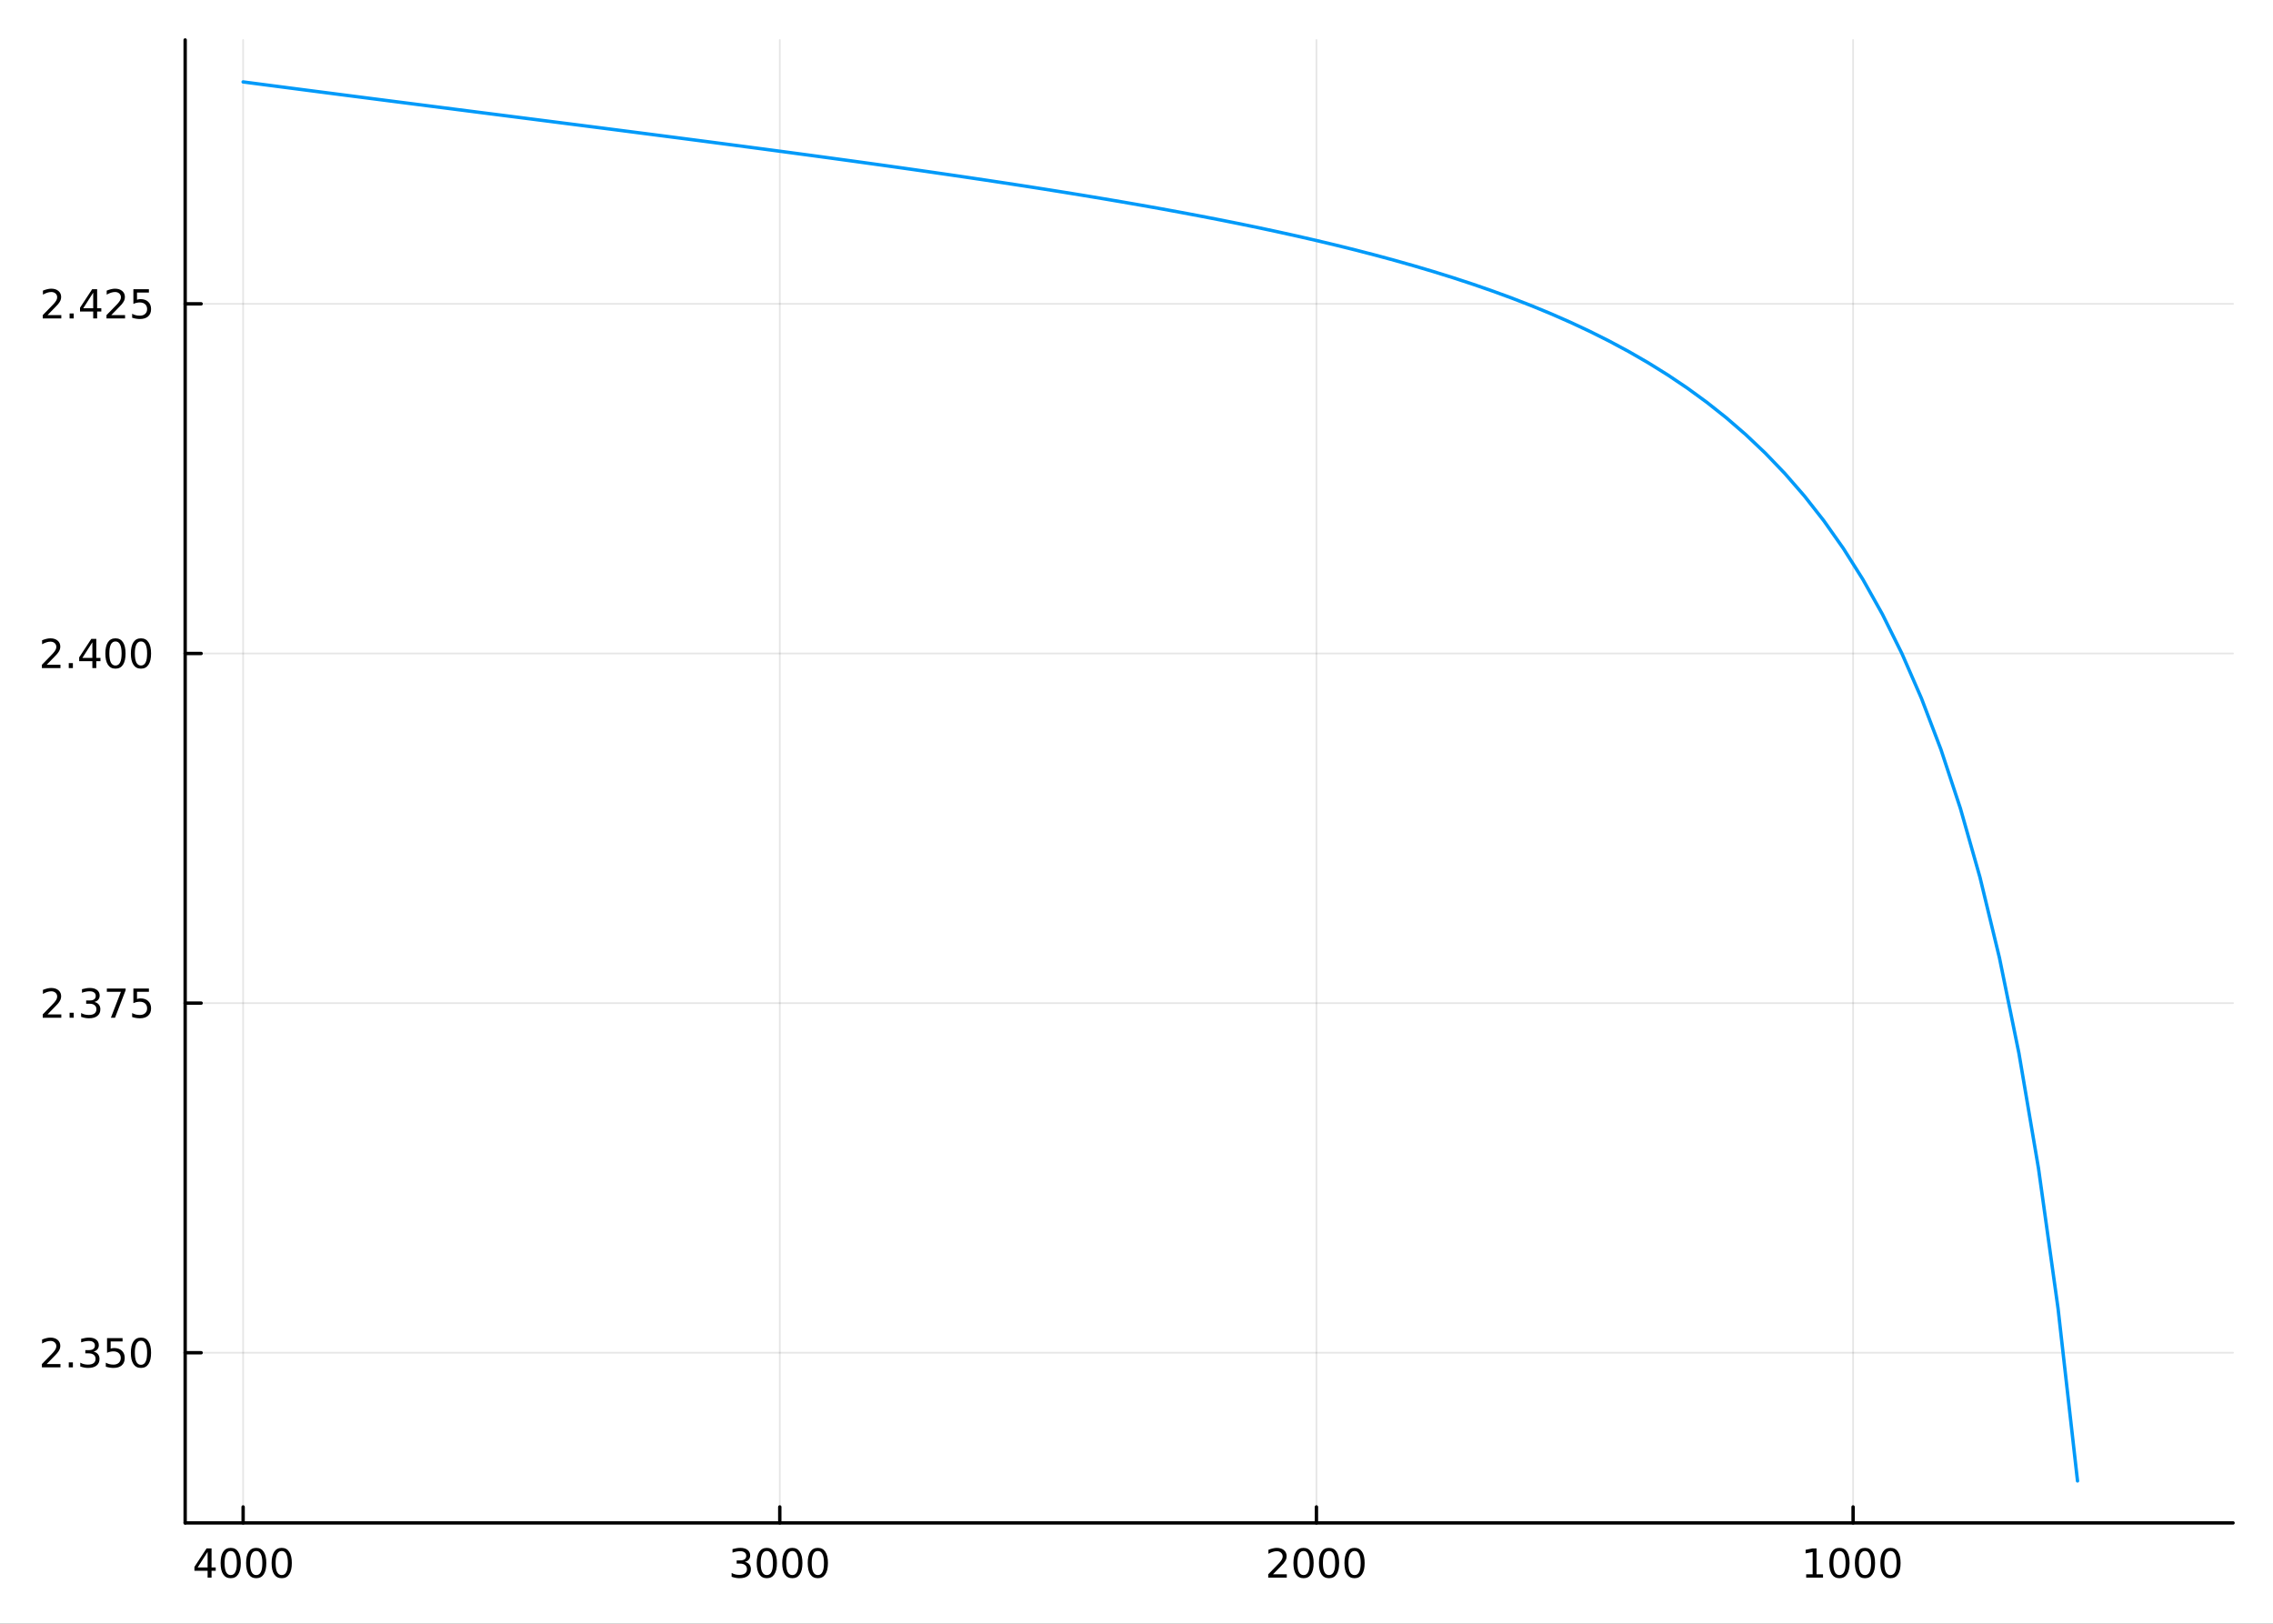 <?xml version="1.0" encoding="utf-8"?>
<svg xmlns="http://www.w3.org/2000/svg" xmlns:xlink="http://www.w3.org/1999/xlink" width="672" height="480" viewBox="0 0 2688 1920">
<rect x="0" y="0" width="2688" height="1920" fill="#333333" stroke="none"/>
<defs>
  <clipPath id="clip150">
    <rect x="0" y="0" width="2688" height="1920"/>
  </clipPath>
</defs>
<path clip-path="url(#clip150)" d="M0 1920 L2688 1920 L2688 0 L0 0  Z" fill="#ffffff" fill-rule="evenodd" fill-opacity="1"/>
<defs>
  <clipPath id="clip151">
    <rect x="537" y="0" width="1883" height="1883"/>
  </clipPath>
</defs>
<path clip-path="url(#clip150)" d="M218.969 1800.78 L2640.76 1800.78 L2640.76 47.244 L218.969 47.244  Z" fill="#ffffff" fill-rule="evenodd" fill-opacity="1"/>
<defs>
  <clipPath id="clip152">
    <rect x="218" y="47" width="2423" height="1755"/>
  </clipPath>
</defs>
<polyline clip-path="url(#clip152)" style="stroke:#000000; stroke-linecap:round; stroke-linejoin:round; stroke-width:2; stroke-opacity:0.1; fill:none" points="2191.43,1800.78 2191.43,47.244 "/>
<polyline clip-path="url(#clip152)" style="stroke:#000000; stroke-linecap:round; stroke-linejoin:round; stroke-width:2; stroke-opacity:0.1; fill:none" points="1556.79,1800.78 1556.79,47.244 "/>
<polyline clip-path="url(#clip152)" style="stroke:#000000; stroke-linecap:round; stroke-linejoin:round; stroke-width:2; stroke-opacity:0.1; fill:none" points="922.15,1800.78 922.15,47.244 "/>
<polyline clip-path="url(#clip152)" style="stroke:#000000; stroke-linecap:round; stroke-linejoin:round; stroke-width:2; stroke-opacity:0.1; fill:none" points="287.51,1800.78 287.51,47.244 "/>
<polyline clip-path="url(#clip152)" style="stroke:#000000; stroke-linecap:round; stroke-linejoin:round; stroke-width:2; stroke-opacity:0.1; fill:none" points="2640.76,1599.56 218.969,1599.56 "/>
<polyline clip-path="url(#clip152)" style="stroke:#000000; stroke-linecap:round; stroke-linejoin:round; stroke-width:2; stroke-opacity:0.1; fill:none" points="2640.76,1186.13 218.969,1186.13 "/>
<polyline clip-path="url(#clip152)" style="stroke:#000000; stroke-linecap:round; stroke-linejoin:round; stroke-width:2; stroke-opacity:0.1; fill:none" points="2640.76,772.698 218.969,772.698 "/>
<polyline clip-path="url(#clip152)" style="stroke:#000000; stroke-linecap:round; stroke-linejoin:round; stroke-width:2; stroke-opacity:0.1; fill:none" points="2640.76,359.265 218.969,359.265 "/>
<polyline clip-path="url(#clip150)" style="stroke:#000000; stroke-linecap:round; stroke-linejoin:round; stroke-width:4; stroke-opacity:1; fill:none" points="2640.76,1800.78 218.969,1800.78 "/>
<polyline clip-path="url(#clip150)" style="stroke:#000000; stroke-linecap:round; stroke-linejoin:round; stroke-width:4; stroke-opacity:1; fill:none" points="2191.43,1800.78 2191.43,1781.88 "/>
<polyline clip-path="url(#clip150)" style="stroke:#000000; stroke-linecap:round; stroke-linejoin:round; stroke-width:4; stroke-opacity:1; fill:none" points="1556.79,1800.78 1556.79,1781.88 "/>
<polyline clip-path="url(#clip150)" style="stroke:#000000; stroke-linecap:round; stroke-linejoin:round; stroke-width:4; stroke-opacity:1; fill:none" points="922.15,1800.78 922.15,1781.88 "/>
<polyline clip-path="url(#clip150)" style="stroke:#000000; stroke-linecap:round; stroke-linejoin:round; stroke-width:4; stroke-opacity:1; fill:none" points="287.51,1800.78 287.51,1781.88 "/>
<path clip-path="url(#clip150)" d="M2135.96 1861.55 L2143.6 1861.55 L2143.6 1835.18 L2135.29 1836.85 L2135.29 1832.59 L2143.55 1830.92 L2148.22 1830.92 L2148.22 1861.55 L2155.86 1861.55 L2155.86 1865.48 L2135.96 1865.48 L2135.96 1861.55 Z" fill="#000000" fill-rule="nonzero" fill-opacity="1" /><path clip-path="url(#clip150)" d="M2175.31 1834 Q2171.7 1834 2169.87 1837.57 Q2168.06 1841.11 2168.06 1848.24 Q2168.06 1855.34 2169.87 1858.91 Q2171.7 1862.45 2175.31 1862.45 Q2178.94 1862.45 2180.75 1858.91 Q2182.58 1855.34 2182.58 1848.24 Q2182.58 1841.11 2180.75 1837.57 Q2178.94 1834 2175.31 1834 M2175.31 1830.3 Q2181.12 1830.3 2184.17 1834.9 Q2187.25 1839.49 2187.25 1848.24 Q2187.25 1856.96 2184.17 1861.57 Q2181.12 1866.15 2175.31 1866.15 Q2169.5 1866.15 2166.42 1861.57 Q2163.36 1856.96 2163.36 1848.24 Q2163.36 1839.49 2166.42 1834.9 Q2169.5 1830.3 2175.31 1830.3 Z" fill="#000000" fill-rule="nonzero" fill-opacity="1" /><path clip-path="url(#clip150)" d="M2205.47 1834 Q2201.86 1834 2200.03 1837.57 Q2198.22 1841.11 2198.22 1848.24 Q2198.22 1855.34 2200.03 1858.91 Q2201.86 1862.45 2205.47 1862.45 Q2209.1 1862.45 2210.91 1858.91 Q2212.74 1855.34 2212.74 1848.24 Q2212.74 1841.11 2210.91 1837.57 Q2209.1 1834 2205.47 1834 M2205.47 1830.3 Q2211.28 1830.3 2214.34 1834.9 Q2217.41 1839.49 2217.41 1848.24 Q2217.41 1856.96 2214.34 1861.57 Q2211.28 1866.15 2205.47 1866.15 Q2199.66 1866.15 2196.58 1861.57 Q2193.53 1856.96 2193.53 1848.24 Q2193.53 1839.49 2196.58 1834.9 Q2199.66 1830.3 2205.47 1830.3 Z" fill="#000000" fill-rule="nonzero" fill-opacity="1" /><path clip-path="url(#clip150)" d="M2235.63 1834 Q2232.02 1834 2230.19 1837.57 Q2228.39 1841.11 2228.39 1848.24 Q2228.39 1855.34 2230.19 1858.91 Q2232.02 1862.45 2235.63 1862.45 Q2239.27 1862.45 2241.07 1858.91 Q2242.9 1855.34 2242.9 1848.24 Q2242.9 1841.11 2241.07 1837.57 Q2239.27 1834 2235.63 1834 M2235.63 1830.3 Q2241.44 1830.3 2244.5 1834.9 Q2247.58 1839.49 2247.58 1848.24 Q2247.58 1856.96 2244.5 1861.57 Q2241.44 1866.15 2235.63 1866.15 Q2229.82 1866.15 2226.74 1861.57 Q2223.69 1856.96 2223.69 1848.24 Q2223.69 1839.49 2226.74 1834.9 Q2229.82 1830.3 2235.63 1830.3 Z" fill="#000000" fill-rule="nonzero" fill-opacity="1" /><path clip-path="url(#clip150)" d="M1505.4 1861.55 L1521.72 1861.55 L1521.72 1865.48 L1499.78 1865.48 L1499.78 1861.55 Q1502.44 1858.79 1507.02 1854.16 Q1511.63 1849.51 1512.81 1848.17 Q1515.05 1845.65 1515.93 1843.91 Q1516.84 1842.15 1516.84 1840.46 Q1516.84 1837.71 1514.89 1835.97 Q1512.97 1834.23 1509.87 1834.23 Q1507.67 1834.23 1505.22 1835 Q1502.79 1835.76 1500.01 1837.31 L1500.01 1832.59 Q1502.83 1831.46 1505.29 1830.88 Q1507.74 1830.3 1509.78 1830.3 Q1515.15 1830.3 1518.34 1832.98 Q1521.54 1835.67 1521.54 1840.16 Q1521.54 1842.29 1520.73 1844.21 Q1519.94 1846.11 1517.83 1848.7 Q1517.25 1849.37 1514.15 1852.59 Q1511.05 1855.78 1505.4 1861.55 Z" fill="#000000" fill-rule="nonzero" fill-opacity="1" /><path clip-path="url(#clip150)" d="M1541.54 1834 Q1537.92 1834 1536.1 1837.57 Q1534.29 1841.11 1534.29 1848.24 Q1534.29 1855.34 1536.1 1858.91 Q1537.92 1862.45 1541.54 1862.45 Q1545.17 1862.45 1546.98 1858.91 Q1548.8 1855.34 1548.8 1848.24 Q1548.8 1841.11 1546.98 1837.57 Q1545.17 1834 1541.54 1834 M1541.54 1830.3 Q1547.35 1830.3 1550.4 1834.9 Q1553.48 1839.49 1553.48 1848.24 Q1553.48 1856.96 1550.4 1861.57 Q1547.35 1866.15 1541.54 1866.15 Q1535.73 1866.15 1532.65 1861.57 Q1529.59 1856.96 1529.59 1848.24 Q1529.59 1839.49 1532.65 1834.9 Q1535.73 1830.3 1541.54 1830.3 Z" fill="#000000" fill-rule="nonzero" fill-opacity="1" /><path clip-path="url(#clip150)" d="M1571.7 1834 Q1568.09 1834 1566.26 1837.57 Q1564.45 1841.11 1564.45 1848.24 Q1564.45 1855.34 1566.26 1858.91 Q1568.09 1862.45 1571.7 1862.45 Q1575.33 1862.45 1577.14 1858.91 Q1578.97 1855.34 1578.97 1848.24 Q1578.97 1841.11 1577.14 1837.57 Q1575.33 1834 1571.7 1834 M1571.7 1830.3 Q1577.51 1830.3 1580.56 1834.9 Q1583.64 1839.49 1583.64 1848.24 Q1583.64 1856.96 1580.56 1861.57 Q1577.51 1866.15 1571.7 1866.15 Q1565.89 1866.15 1562.81 1861.57 Q1559.75 1856.96 1559.75 1848.24 Q1559.75 1839.49 1562.81 1834.9 Q1565.89 1830.3 1571.7 1830.3 Z" fill="#000000" fill-rule="nonzero" fill-opacity="1" /><path clip-path="url(#clip150)" d="M1601.86 1834 Q1598.25 1834 1596.42 1837.57 Q1594.61 1841.11 1594.61 1848.24 Q1594.61 1855.34 1596.42 1858.91 Q1598.25 1862.45 1601.86 1862.45 Q1605.49 1862.45 1607.3 1858.91 Q1609.13 1855.34 1609.13 1848.24 Q1609.13 1841.11 1607.3 1837.57 Q1605.49 1834 1601.86 1834 M1601.86 1830.3 Q1607.67 1830.3 1610.73 1834.9 Q1613.8 1839.49 1613.8 1848.24 Q1613.8 1856.96 1610.73 1861.57 Q1607.67 1866.15 1601.86 1866.15 Q1596.05 1866.15 1592.97 1861.57 Q1589.92 1856.96 1589.92 1848.24 Q1589.92 1839.49 1592.97 1834.9 Q1596.05 1830.3 1601.86 1830.3 Z" fill="#000000" fill-rule="nonzero" fill-opacity="1" /><path clip-path="url(#clip150)" d="M880.831 1846.85 Q884.187 1847.57 886.062 1849.84 Q887.96 1852.1 887.96 1855.44 Q887.96 1860.55 884.442 1863.35 Q880.923 1866.15 874.442 1866.15 Q872.266 1866.15 869.951 1865.71 Q867.66 1865.3 865.206 1864.44 L865.206 1859.93 Q867.15 1861.06 869.465 1861.64 Q871.78 1862.22 874.303 1862.22 Q878.701 1862.22 880.993 1860.48 Q883.308 1858.75 883.308 1855.44 Q883.308 1852.38 881.155 1850.67 Q879.025 1848.93 875.206 1848.93 L871.178 1848.93 L871.178 1845.09 L875.391 1845.09 Q878.84 1845.09 880.669 1843.72 Q882.498 1842.34 882.498 1839.74 Q882.498 1837.08 880.599 1835.67 Q878.724 1834.23 875.206 1834.23 Q873.285 1834.23 871.086 1834.65 Q868.886 1835.07 866.248 1835.95 L866.248 1831.78 Q868.91 1831.04 871.224 1830.67 Q873.562 1830.3 875.623 1830.3 Q880.947 1830.3 884.048 1832.73 Q887.15 1835.14 887.15 1839.26 Q887.15 1842.13 885.507 1844.12 Q883.863 1846.09 880.831 1846.85 Z" fill="#000000" fill-rule="nonzero" fill-opacity="1" /><path clip-path="url(#clip150)" d="M906.826 1834 Q903.215 1834 901.386 1837.57 Q899.581 1841.11 899.581 1848.24 Q899.581 1855.34 901.386 1858.91 Q903.215 1862.45 906.826 1862.45 Q910.46 1862.45 912.266 1858.91 Q914.095 1855.34 914.095 1848.24 Q914.095 1841.11 912.266 1837.57 Q910.46 1834 906.826 1834 M906.826 1830.3 Q912.636 1830.3 915.692 1834.9 Q918.77 1839.49 918.77 1848.24 Q918.77 1856.96 915.692 1861.57 Q912.636 1866.15 906.826 1866.15 Q901.016 1866.15 897.937 1861.57 Q894.882 1856.96 894.882 1848.24 Q894.882 1839.49 897.937 1834.9 Q901.016 1830.3 906.826 1830.3 Z" fill="#000000" fill-rule="nonzero" fill-opacity="1" /><path clip-path="url(#clip150)" d="M936.988 1834 Q933.377 1834 931.548 1837.57 Q929.743 1841.11 929.743 1848.24 Q929.743 1855.34 931.548 1858.91 Q933.377 1862.45 936.988 1862.45 Q940.622 1862.45 942.428 1858.91 Q944.256 1855.34 944.256 1848.24 Q944.256 1841.11 942.428 1837.57 Q940.622 1834 936.988 1834 M936.988 1830.3 Q942.798 1830.3 945.854 1834.9 Q948.932 1839.49 948.932 1848.24 Q948.932 1856.96 945.854 1861.57 Q942.798 1866.15 936.988 1866.15 Q931.178 1866.15 928.099 1861.57 Q925.044 1856.96 925.044 1848.24 Q925.044 1839.49 928.099 1834.9 Q931.178 1830.3 936.988 1830.3 Z" fill="#000000" fill-rule="nonzero" fill-opacity="1" /><path clip-path="url(#clip150)" d="M967.15 1834 Q963.539 1834 961.71 1837.57 Q959.904 1841.11 959.904 1848.24 Q959.904 1855.34 961.71 1858.91 Q963.539 1862.45 967.15 1862.45 Q970.784 1862.45 972.59 1858.91 Q974.418 1855.34 974.418 1848.24 Q974.418 1841.11 972.59 1837.57 Q970.784 1834 967.15 1834 M967.15 1830.3 Q972.96 1830.3 976.016 1834.9 Q979.094 1839.49 979.094 1848.24 Q979.094 1856.96 976.016 1861.57 Q972.96 1866.15 967.15 1866.15 Q961.34 1866.15 958.261 1861.57 Q955.205 1856.96 955.205 1848.24 Q955.205 1839.49 958.261 1834.9 Q961.34 1830.3 967.15 1830.3 Z" fill="#000000" fill-rule="nonzero" fill-opacity="1" /><path clip-path="url(#clip150)" d="M245.519 1835 L233.714 1853.45 L245.519 1853.45 L245.519 1835 M244.292 1830.92 L250.172 1830.92 L250.172 1853.45 L255.103 1853.45 L255.103 1857.34 L250.172 1857.34 L250.172 1865.48 L245.519 1865.48 L245.519 1857.34 L229.918 1857.34 L229.918 1852.82 L244.292 1830.92 Z" fill="#000000" fill-rule="nonzero" fill-opacity="1" /><path clip-path="url(#clip150)" d="M272.834 1834 Q269.223 1834 267.394 1837.57 Q265.589 1841.11 265.589 1848.24 Q265.589 1855.34 267.394 1858.91 Q269.223 1862.45 272.834 1862.45 Q276.468 1862.45 278.274 1858.91 Q280.102 1855.34 280.102 1848.24 Q280.102 1841.11 278.274 1837.57 Q276.468 1834 272.834 1834 M272.834 1830.3 Q278.644 1830.3 281.7 1834.9 Q284.778 1839.49 284.778 1848.24 Q284.778 1856.96 281.7 1861.57 Q278.644 1866.15 272.834 1866.15 Q267.024 1866.15 263.945 1861.57 Q260.89 1856.96 260.89 1848.24 Q260.89 1839.49 263.945 1834.9 Q267.024 1830.3 272.834 1830.3 Z" fill="#000000" fill-rule="nonzero" fill-opacity="1" /><path clip-path="url(#clip150)" d="M302.996 1834 Q299.385 1834 297.556 1837.57 Q295.751 1841.11 295.751 1848.24 Q295.751 1855.34 297.556 1858.91 Q299.385 1862.45 302.996 1862.45 Q306.63 1862.45 308.436 1858.91 Q310.264 1855.34 310.264 1848.24 Q310.264 1841.11 308.436 1837.57 Q306.63 1834 302.996 1834 M302.996 1830.3 Q308.806 1830.3 311.862 1834.9 Q314.94 1839.49 314.94 1848.24 Q314.94 1856.96 311.862 1861.57 Q308.806 1866.15 302.996 1866.15 Q297.186 1866.15 294.107 1861.57 Q291.051 1856.96 291.051 1848.24 Q291.051 1839.49 294.107 1834.9 Q297.186 1830.3 302.996 1830.3 Z" fill="#000000" fill-rule="nonzero" fill-opacity="1" /><path clip-path="url(#clip150)" d="M333.158 1834 Q329.547 1834 327.718 1837.57 Q325.912 1841.11 325.912 1848.24 Q325.912 1855.34 327.718 1858.91 Q329.547 1862.45 333.158 1862.45 Q336.792 1862.45 338.597 1858.91 Q340.426 1855.34 340.426 1848.24 Q340.426 1841.11 338.597 1837.57 Q336.792 1834 333.158 1834 M333.158 1830.3 Q338.968 1830.3 342.023 1834.9 Q345.102 1839.49 345.102 1848.24 Q345.102 1856.96 342.023 1861.57 Q338.968 1866.15 333.158 1866.15 Q327.348 1866.15 324.269 1861.57 Q321.213 1856.96 321.213 1848.24 Q321.213 1839.49 324.269 1834.9 Q327.348 1830.3 333.158 1830.3 Z" fill="#000000" fill-rule="nonzero" fill-opacity="1" /><polyline clip-path="url(#clip150)" style="stroke:#000000; stroke-linecap:round; stroke-linejoin:round; stroke-width:4; stroke-opacity:1; fill:none" points="218.969,1800.78 218.969,47.244 "/>
<polyline clip-path="url(#clip150)" style="stroke:#000000; stroke-linecap:round; stroke-linejoin:round; stroke-width:4; stroke-opacity:1; fill:none" points="218.969,1599.56 237.866,1599.56 "/>
<polyline clip-path="url(#clip150)" style="stroke:#000000; stroke-linecap:round; stroke-linejoin:round; stroke-width:4; stroke-opacity:1; fill:none" points="218.969,1186.13 237.866,1186.13 "/>
<polyline clip-path="url(#clip150)" style="stroke:#000000; stroke-linecap:round; stroke-linejoin:round; stroke-width:4; stroke-opacity:1; fill:none" points="218.969,772.698 237.866,772.698 "/>
<polyline clip-path="url(#clip150)" style="stroke:#000000; stroke-linecap:round; stroke-linejoin:round; stroke-width:4; stroke-opacity:1; fill:none" points="218.969,359.265 237.866,359.265 "/>
<path clip-path="url(#clip150)" d="M55.177 1612.91 L71.496 1612.91 L71.496 1616.84 L49.552 1616.84 L49.552 1612.91 Q52.214 1610.15 56.797 1605.52 Q61.404 1600.87 62.584 1599.53 Q64.83 1597 65.709 1595.27 Q66.612 1593.51 66.612 1591.82 Q66.612 1589.06 64.668 1587.33 Q62.746 1585.59 59.645 1585.59 Q57.446 1585.59 54.992 1586.36 Q52.561 1587.12 49.784 1588.67 L49.784 1583.95 Q52.608 1582.81 55.061 1582.24 Q57.515 1581.66 59.552 1581.66 Q64.922 1581.66 68.117 1584.34 Q71.311 1587.03 71.311 1591.52 Q71.311 1593.65 70.501 1595.57 Q69.714 1597.47 67.608 1600.06 Q67.029 1600.73 63.927 1603.95 Q60.825 1607.14 55.177 1612.91 Z" fill="#000000" fill-rule="nonzero" fill-opacity="1" /><path clip-path="url(#clip150)" d="M81.311 1610.96 L86.195 1610.96 L86.195 1616.84 L81.311 1616.84 L81.311 1610.96 Z" fill="#000000" fill-rule="nonzero" fill-opacity="1" /><path clip-path="url(#clip150)" d="M110.547 1598.21 Q113.904 1598.93 115.779 1601.19 Q117.677 1603.46 117.677 1606.8 Q117.677 1611.91 114.158 1614.71 Q110.64 1617.51 104.158 1617.51 Q101.982 1617.51 99.668 1617.07 Q97.376 1616.66 94.922 1615.8 L94.922 1611.29 Q96.867 1612.42 99.181 1613 Q101.496 1613.58 104.019 1613.58 Q108.418 1613.58 110.709 1611.84 Q113.024 1610.11 113.024 1606.8 Q113.024 1603.74 110.871 1602.03 Q108.742 1600.29 104.922 1600.29 L100.894 1600.29 L100.894 1596.45 L105.107 1596.45 Q108.556 1596.45 110.385 1595.08 Q112.214 1593.69 112.214 1591.1 Q112.214 1588.44 110.316 1587.03 Q108.441 1585.59 104.922 1585.59 Q103.001 1585.59 100.802 1586.01 Q98.603 1586.43 95.964 1587.3 L95.964 1583.14 Q98.626 1582.4 100.941 1582.03 Q103.279 1581.66 105.339 1581.66 Q110.663 1581.66 113.765 1584.09 Q116.867 1586.49 116.867 1590.61 Q116.867 1593.49 115.223 1595.48 Q113.58 1597.44 110.547 1598.21 Z" fill="#000000" fill-rule="nonzero" fill-opacity="1" /><path clip-path="url(#clip150)" d="M126.589 1582.28 L144.945 1582.28 L144.945 1586.22 L130.871 1586.22 L130.871 1594.69 Q131.89 1594.34 132.908 1594.18 Q133.927 1593.99 134.945 1593.99 Q140.732 1593.99 144.112 1597.17 Q147.491 1600.34 147.491 1605.75 Q147.491 1611.33 144.019 1614.43 Q140.547 1617.51 134.228 1617.51 Q132.052 1617.51 129.783 1617.14 Q127.538 1616.77 125.13 1616.03 L125.13 1611.33 Q127.214 1612.47 129.436 1613.02 Q131.658 1613.58 134.135 1613.58 Q138.14 1613.58 140.478 1611.47 Q142.816 1609.36 142.816 1605.75 Q142.816 1602.14 140.478 1600.04 Q138.14 1597.93 134.135 1597.93 Q132.26 1597.93 130.385 1598.35 Q128.533 1598.76 126.589 1599.64 L126.589 1582.28 Z" fill="#000000" fill-rule="nonzero" fill-opacity="1" /><path clip-path="url(#clip150)" d="M166.704 1585.36 Q163.093 1585.36 161.264 1588.93 Q159.459 1592.47 159.459 1599.6 Q159.459 1606.7 161.264 1610.27 Q163.093 1613.81 166.704 1613.81 Q170.339 1613.81 172.144 1610.27 Q173.973 1606.7 173.973 1599.6 Q173.973 1592.47 172.144 1588.93 Q170.339 1585.36 166.704 1585.36 M166.704 1581.66 Q172.514 1581.66 175.57 1586.26 Q178.649 1590.85 178.649 1599.6 Q178.649 1608.32 175.57 1612.93 Q172.514 1617.51 166.704 1617.51 Q160.894 1617.51 157.815 1612.93 Q154.76 1608.32 154.76 1599.6 Q154.76 1590.85 157.815 1586.26 Q160.894 1581.66 166.704 1581.66 Z" fill="#000000" fill-rule="nonzero" fill-opacity="1" /><path clip-path="url(#clip150)" d="M56.172 1199.47 L72.492 1199.47 L72.492 1203.41 L50.547 1203.41 L50.547 1199.47 Q53.209 1196.72 57.793 1192.09 Q62.399 1187.44 63.58 1186.09 Q65.825 1183.57 66.705 1181.84 Q67.608 1180.08 67.608 1178.39 Q67.608 1175.63 65.663 1173.9 Q63.742 1172.16 60.64 1172.16 Q58.441 1172.16 55.987 1172.92 Q53.557 1173.69 50.779 1175.24 L50.779 1170.52 Q53.603 1169.38 56.057 1168.8 Q58.51 1168.22 60.547 1168.22 Q65.918 1168.22 69.112 1170.91 Q72.307 1173.59 72.307 1178.09 Q72.307 1180.22 71.496 1182.14 Q70.709 1184.03 68.603 1186.63 Q68.024 1187.3 64.922 1190.52 Q61.821 1193.71 56.172 1199.47 Z" fill="#000000" fill-rule="nonzero" fill-opacity="1" /><path clip-path="url(#clip150)" d="M82.307 1197.53 L87.191 1197.53 L87.191 1203.41 L82.307 1203.41 L82.307 1197.53 Z" fill="#000000" fill-rule="nonzero" fill-opacity="1" /><path clip-path="url(#clip150)" d="M111.543 1184.78 Q114.899 1185.49 116.774 1187.76 Q118.672 1190.03 118.672 1193.36 Q118.672 1198.48 115.154 1201.28 Q111.635 1204.08 105.154 1204.08 Q102.978 1204.08 100.663 1203.64 Q98.371 1203.22 95.918 1202.37 L95.918 1197.85 Q97.862 1198.99 100.177 1199.57 Q102.492 1200.15 105.015 1200.15 Q109.413 1200.15 111.705 1198.41 Q114.019 1196.67 114.019 1193.36 Q114.019 1190.31 111.867 1188.59 Q109.737 1186.86 105.918 1186.86 L101.89 1186.86 L101.89 1183.02 L106.103 1183.02 Q109.552 1183.02 111.38 1181.65 Q113.209 1180.26 113.209 1177.67 Q113.209 1175.01 111.311 1173.59 Q109.436 1172.16 105.918 1172.16 Q103.996 1172.16 101.797 1172.58 Q99.598 1172.99 96.959 1173.87 L96.959 1169.71 Q99.621 1168.97 101.936 1168.59 Q104.274 1168.22 106.334 1168.22 Q111.658 1168.22 114.76 1170.66 Q117.862 1173.06 117.862 1177.18 Q117.862 1180.05 116.218 1182.04 Q114.575 1184.01 111.543 1184.78 Z" fill="#000000" fill-rule="nonzero" fill-opacity="1" /><path clip-path="url(#clip150)" d="M126.357 1168.85 L148.579 1168.85 L148.579 1170.84 L136.033 1203.41 L131.149 1203.41 L142.954 1172.78 L126.357 1172.78 L126.357 1168.85 Z" fill="#000000" fill-rule="nonzero" fill-opacity="1" /><path clip-path="url(#clip150)" d="M157.746 1168.85 L176.102 1168.85 L176.102 1172.78 L162.028 1172.78 L162.028 1181.26 Q163.047 1180.91 164.065 1180.75 Q165.084 1180.56 166.102 1180.56 Q171.889 1180.56 175.269 1183.73 Q178.649 1186.91 178.649 1192.32 Q178.649 1197.9 175.176 1201 Q171.704 1204.08 165.385 1204.08 Q163.209 1204.08 160.94 1203.71 Q158.695 1203.34 156.288 1202.6 L156.288 1197.9 Q158.371 1199.03 160.593 1199.59 Q162.815 1200.15 165.292 1200.15 Q169.297 1200.15 171.635 1198.04 Q173.973 1195.93 173.973 1192.32 Q173.973 1188.71 171.635 1186.6 Q169.297 1184.5 165.292 1184.5 Q163.417 1184.5 161.542 1184.91 Q159.69 1185.33 157.746 1186.21 L157.746 1168.85 Z" fill="#000000" fill-rule="nonzero" fill-opacity="1" /><path clip-path="url(#clip150)" d="M55.177 786.042 L71.496 786.042 L71.496 789.978 L49.552 789.978 L49.552 786.042 Q52.214 783.288 56.797 778.658 Q61.404 774.005 62.584 772.663 Q64.83 770.14 65.709 768.404 Q66.612 766.644 66.612 764.954 Q66.612 762.2 64.668 760.464 Q62.746 758.728 59.645 758.728 Q57.446 758.728 54.992 759.492 Q52.561 760.255 49.784 761.806 L49.784 757.084 Q52.608 755.95 55.061 755.371 Q57.515 754.793 59.552 754.793 Q64.922 754.793 68.117 757.478 Q71.311 760.163 71.311 764.654 Q71.311 766.783 70.501 768.704 Q69.714 770.603 67.608 773.195 Q67.029 773.866 63.927 777.084 Q60.825 780.278 55.177 786.042 Z" fill="#000000" fill-rule="nonzero" fill-opacity="1" /><path clip-path="url(#clip150)" d="M81.311 784.098 L86.195 784.098 L86.195 789.978 L81.311 789.978 L81.311 784.098 Z" fill="#000000" fill-rule="nonzero" fill-opacity="1" /><path clip-path="url(#clip150)" d="M109.228 759.492 L97.422 777.941 L109.228 777.941 L109.228 759.492 M108.001 755.418 L113.88 755.418 L113.88 777.941 L118.811 777.941 L118.811 781.829 L113.88 781.829 L113.88 789.978 L109.228 789.978 L109.228 781.829 L93.626 781.829 L93.626 777.316 L108.001 755.418 Z" fill="#000000" fill-rule="nonzero" fill-opacity="1" /><path clip-path="url(#clip150)" d="M136.542 758.496 Q132.931 758.496 131.103 762.061 Q129.297 765.603 129.297 772.732 Q129.297 779.839 131.103 783.403 Q132.931 786.945 136.542 786.945 Q140.177 786.945 141.982 783.403 Q143.811 779.839 143.811 772.732 Q143.811 765.603 141.982 762.061 Q140.177 758.496 136.542 758.496 M136.542 754.793 Q142.353 754.793 145.408 759.399 Q148.487 763.982 148.487 772.732 Q148.487 781.459 145.408 786.065 Q142.353 790.649 136.542 790.649 Q130.732 790.649 127.654 786.065 Q124.598 781.459 124.598 772.732 Q124.598 763.982 127.654 759.399 Q130.732 754.793 136.542 754.793 Z" fill="#000000" fill-rule="nonzero" fill-opacity="1" /><path clip-path="url(#clip150)" d="M166.704 758.496 Q163.093 758.496 161.264 762.061 Q159.459 765.603 159.459 772.732 Q159.459 779.839 161.264 783.403 Q163.093 786.945 166.704 786.945 Q170.339 786.945 172.144 783.403 Q173.973 779.839 173.973 772.732 Q173.973 765.603 172.144 762.061 Q170.339 758.496 166.704 758.496 M166.704 754.793 Q172.514 754.793 175.57 759.399 Q178.649 763.982 178.649 772.732 Q178.649 781.459 175.57 786.065 Q172.514 790.649 166.704 790.649 Q160.894 790.649 157.815 786.065 Q154.76 781.459 154.76 772.732 Q154.76 763.982 157.815 759.399 Q160.894 754.793 166.704 754.793 Z" fill="#000000" fill-rule="nonzero" fill-opacity="1" /><path clip-path="url(#clip150)" d="M56.172 372.61 L72.492 372.61 L72.492 376.545 L50.547 376.545 L50.547 372.61 Q53.209 369.856 57.793 365.226 Q62.399 360.573 63.58 359.231 Q65.825 356.708 66.705 354.971 Q67.608 353.212 67.608 351.522 Q67.608 348.768 65.663 347.032 Q63.742 345.296 60.64 345.296 Q58.441 345.296 55.987 346.059 Q53.557 346.823 50.779 348.374 L50.779 343.652 Q53.603 342.518 56.057 341.939 Q58.51 341.36 60.547 341.36 Q65.918 341.36 69.112 344.046 Q72.307 346.731 72.307 351.221 Q72.307 353.351 71.496 355.272 Q70.709 357.171 68.603 359.763 Q68.024 360.434 64.922 363.652 Q61.821 366.846 56.172 372.61 Z" fill="#000000" fill-rule="nonzero" fill-opacity="1" /><path clip-path="url(#clip150)" d="M82.307 370.666 L87.191 370.666 L87.191 376.545 L82.307 376.545 L82.307 370.666 Z" fill="#000000" fill-rule="nonzero" fill-opacity="1" /><path clip-path="url(#clip150)" d="M110.223 346.059 L98.418 364.508 L110.223 364.508 L110.223 346.059 M108.996 341.985 L114.876 341.985 L114.876 364.508 L119.806 364.508 L119.806 368.397 L114.876 368.397 L114.876 376.545 L110.223 376.545 L110.223 368.397 L94.621 368.397 L94.621 363.883 L108.996 341.985 Z" fill="#000000" fill-rule="nonzero" fill-opacity="1" /><path clip-path="url(#clip150)" d="M131.566 372.61 L147.885 372.61 L147.885 376.545 L125.941 376.545 L125.941 372.61 Q128.603 369.856 133.186 365.226 Q137.792 360.573 138.973 359.231 Q141.218 356.708 142.098 354.971 Q143.001 353.212 143.001 351.522 Q143.001 348.768 141.056 347.032 Q139.135 345.296 136.033 345.296 Q133.834 345.296 131.38 346.059 Q128.95 346.823 126.172 348.374 L126.172 343.652 Q128.996 342.518 131.45 341.939 Q133.904 341.36 135.941 341.36 Q141.311 341.36 144.505 344.046 Q147.7 346.731 147.7 351.221 Q147.7 353.351 146.89 355.272 Q146.103 357.171 143.996 359.763 Q143.417 360.434 140.316 363.652 Q137.214 366.846 131.566 372.61 Z" fill="#000000" fill-rule="nonzero" fill-opacity="1" /><path clip-path="url(#clip150)" d="M157.746 341.985 L176.102 341.985 L176.102 345.921 L162.028 345.921 L162.028 354.393 Q163.047 354.046 164.065 353.883 Q165.084 353.698 166.102 353.698 Q171.889 353.698 175.269 356.87 Q178.649 360.041 178.649 365.458 Q178.649 371.036 175.176 374.138 Q171.704 377.217 165.385 377.217 Q163.209 377.217 160.94 376.846 Q158.695 376.476 156.288 375.735 L156.288 371.036 Q158.371 372.17 160.593 372.726 Q162.815 373.282 165.292 373.282 Q169.297 373.282 171.635 371.175 Q173.973 369.069 173.973 365.458 Q173.973 361.846 171.635 359.74 Q169.297 357.633 165.292 357.633 Q163.417 357.633 161.542 358.05 Q159.69 358.467 157.746 359.346 L157.746 341.985 Z" fill="#000000" fill-rule="nonzero" fill-opacity="1" /><polyline clip-path="url(#clip152)" style="stroke:#009af9; stroke-linecap:round; stroke-linejoin:round; stroke-width:4; stroke-opacity:1; fill:none" points="287.51,96.872 310.588,99.886 333.665,102.89 356.743,105.886 379.821,108.873 402.899,111.853 425.977,114.827 449.055,117.794 472.132,120.755 495.21,123.712 518.288,126.665 541.366,129.615 564.444,132.563 587.522,135.51 610.599,138.456 633.677,141.403 656.755,144.351 679.833,147.303 702.911,150.259 725.989,153.219 749.066,156.187 772.144,159.163 795.222,162.148 818.3,165.144 841.378,168.152 864.455,171.175 887.533,174.215 910.611,177.272 933.689,180.35 956.767,183.45 979.845,186.575 1002.92,189.727 1026,192.909 1049.08,196.124 1072.16,199.375 1095.23,202.664 1118.31,205.996 1141.39,209.374 1164.47,212.802 1187.55,216.284 1210.62,219.824 1233.7,223.429 1256.78,227.101 1279.86,230.849 1302.93,234.676 1326.01,238.591 1349.09,242.599 1372.17,246.709 1395.25,250.929 1418.32,255.268 1441.4,259.734 1464.48,264.34 1487.56,269.096 1510.63,274.015 1533.71,279.111 1556.79,284.398 1579.87,289.893 1602.95,295.614 1626.02,301.58 1649.1,307.814 1672.18,314.34 1695.26,321.183 1718.34,328.374 1741.41,335.945 1764.49,343.933 1787.57,352.379 1810.65,361.328 1833.72,370.831 1856.8,380.946 1879.88,391.738 1902.96,403.281 1926.04,415.658 1949.11,428.965 1972.19,443.311 1995.27,458.821 2018.35,475.641 2041.42,493.938 2064.5,513.907 2087.58,535.778 2110.66,559.819 2133.74,586.349 2156.81,615.747 2179.89,648.469 2202.97,685.065 2226.05,726.203 2249.13,772.707 2272.2,825.599 2295.28,886.159 2318.36,956.013 2341.44,1037.25 2364.51,1132.61 2387.59,1245.71 2410.67,1381.48 2433.75,1546.72 2456.83,1751.15 "/>
</svg>
